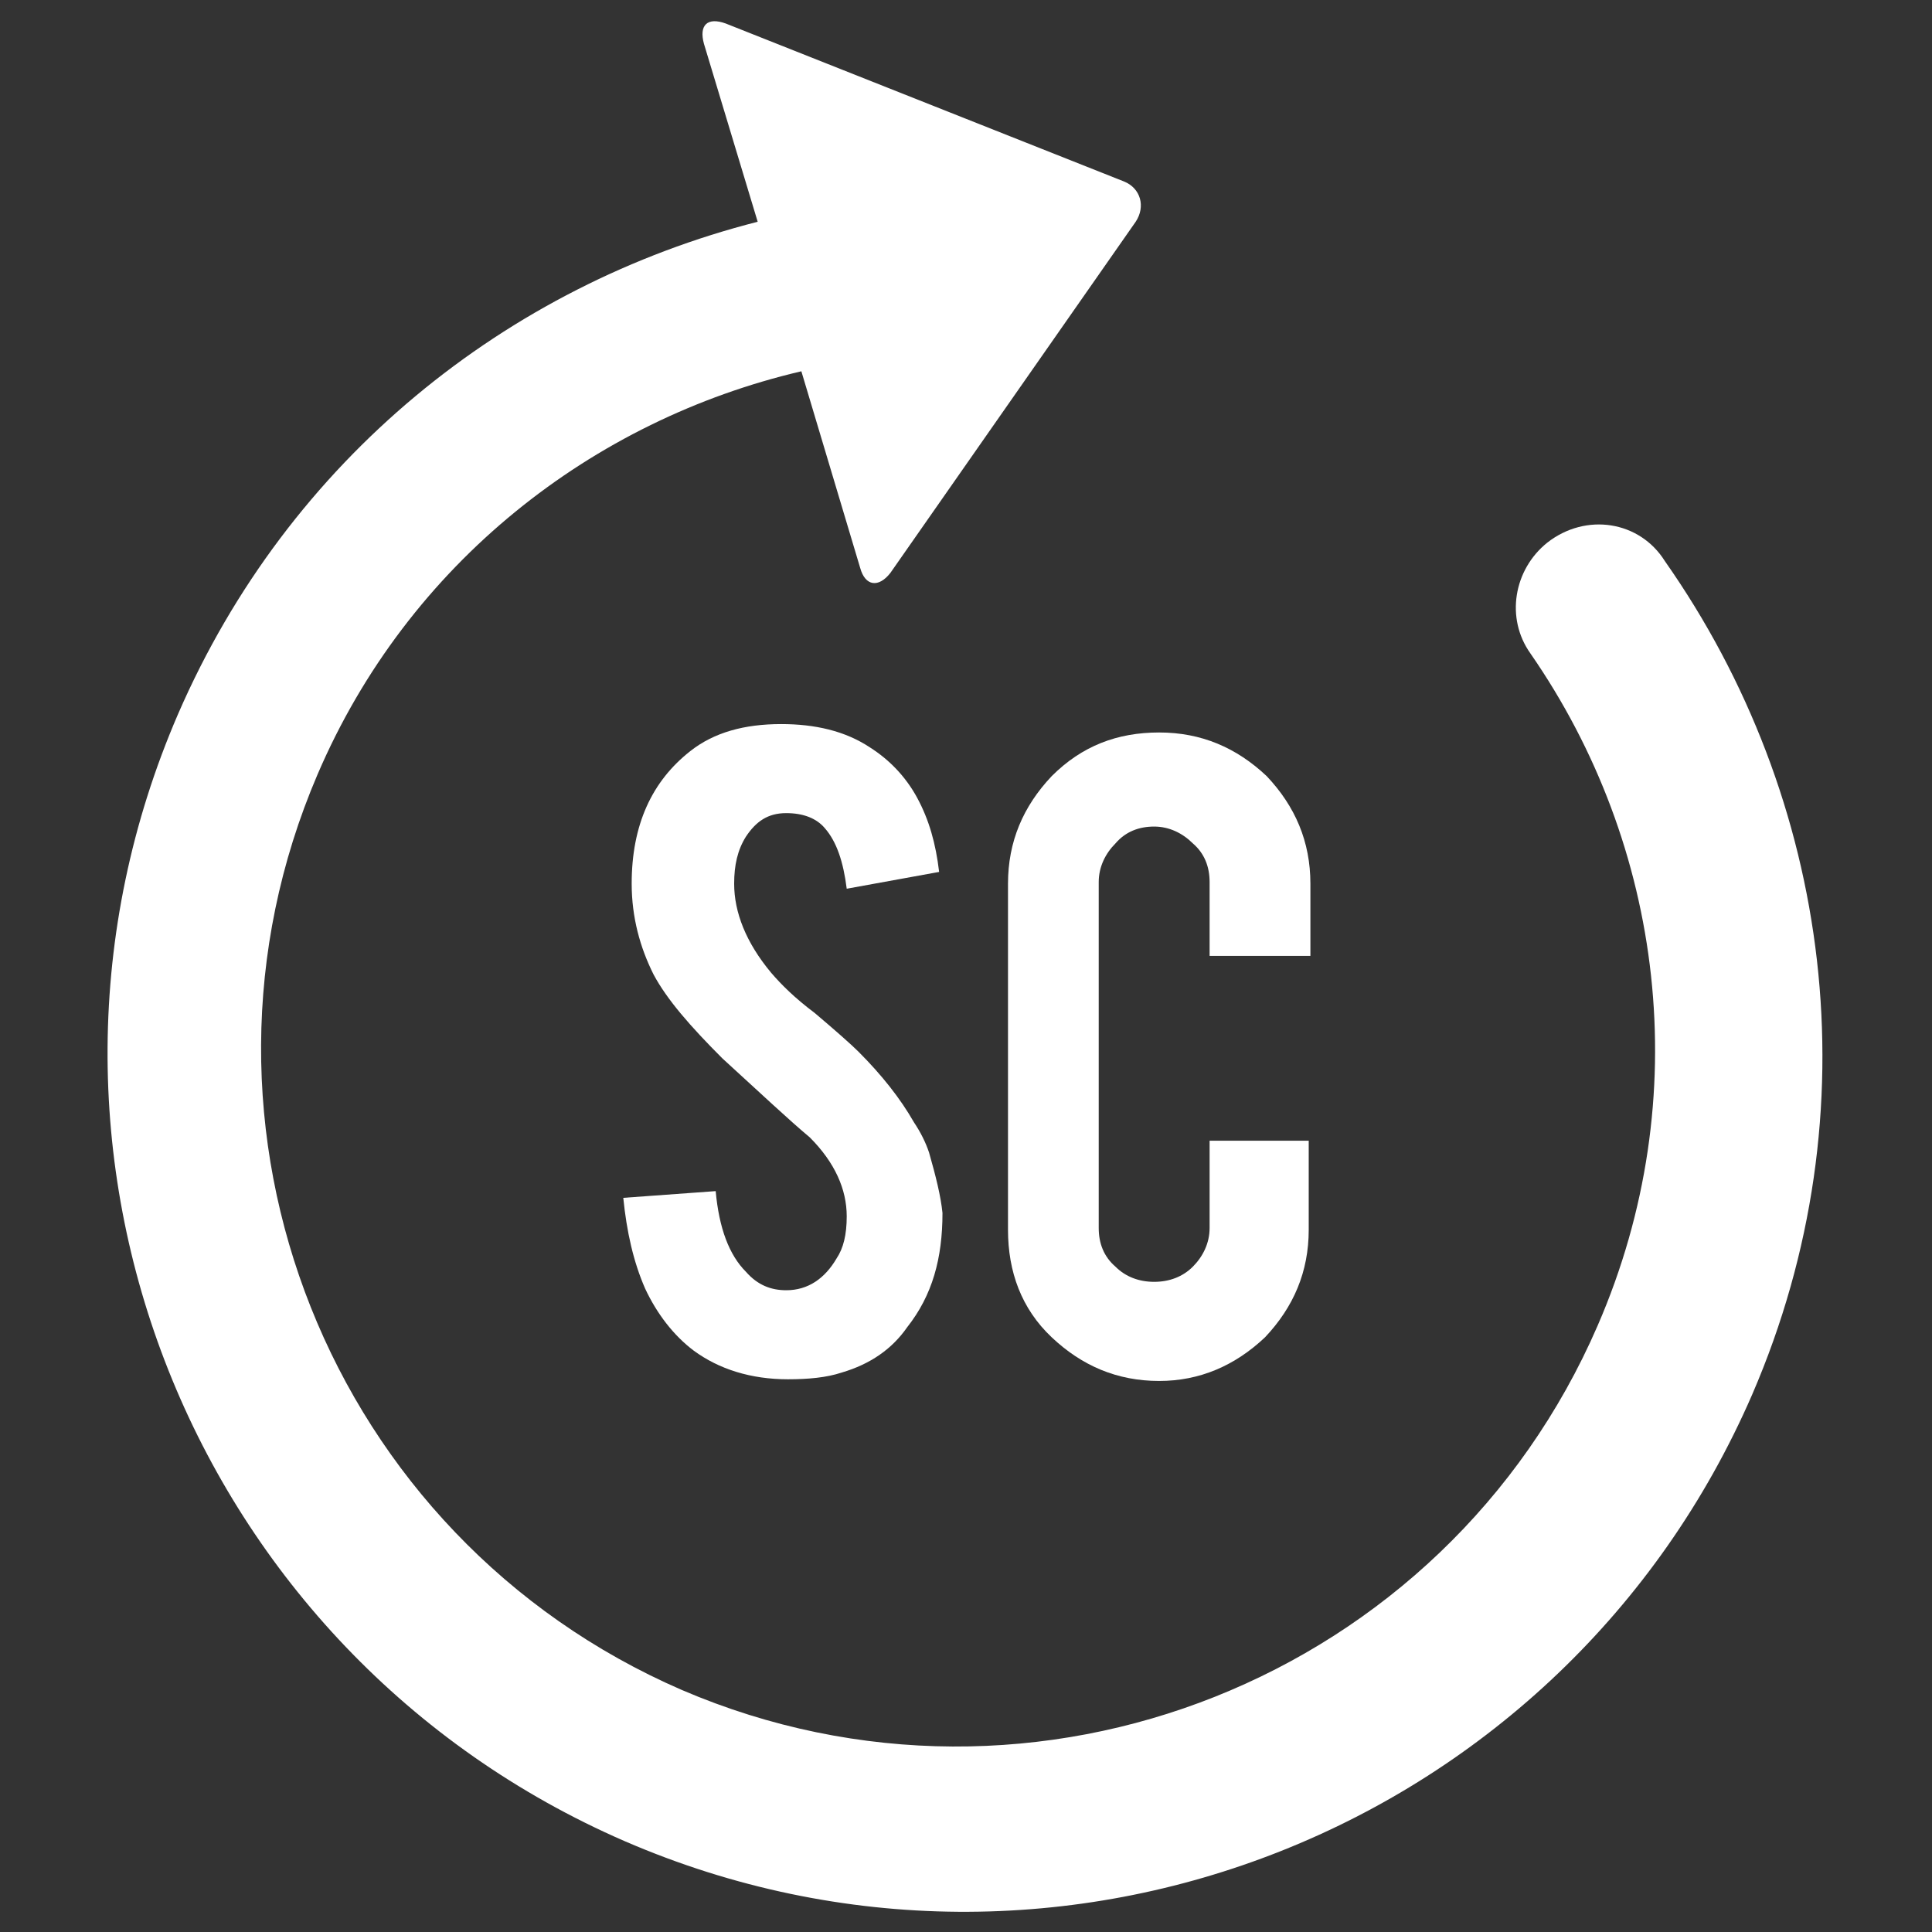 <?xml version="1.0" encoding="utf-8"?>
<!-- Generator: Adobe Illustrator 22.0.1, SVG Export Plug-In . SVG Version: 6.00 Build 0)  -->
<svg version="1.1" id="Capa_1" xmlns="http://www.w3.org/2000/svg" xmlns:xlink="http://www.w3.org/1999/xlink" x="0px" y="0px"
	 viewBox="0 0 115 115" style="enable-background:new 0 0 115 115;" xml:space="preserve">
<rect x="0" y="0" width="115" height="115" fill="#333333" stroke="none"/>
<style type="text/css">
	.st0{fill:#FFFFFF;fill-opacity:0.2;stroke:#FFCE00;stroke-width:4;stroke-miterlimit:10;}
	.st1{fill:#FFCE00;}
	.st2{fill:#FFFFFF;fill-opacity:0.2;stroke:#FFCE00;stroke-width:3.833;stroke-miterlimit:10;}
	.st3{clip-path:url(#SVGID_2_);}
	.st4{fill:#FFFFFF;}
</style>
<g>
	<g>
		<path class="st4" d="M56.1,72.2c0,2.7-0.6,4.9-2.1,6.8c-0.9,1.3-2.2,2.2-3.9,2.7c-0.9,0.3-2,0.4-3.2,0.4c-2.2,0-4.1-0.6-5.6-1.7
			c-1.2-0.9-2.2-2.2-2.9-3.7c-0.7-1.6-1.1-3.4-1.3-5.4l5.5-0.4c0.2,2.2,0.8,3.8,1.8,4.8c0.7,0.8,1.5,1.1,2.4,1.1
			c1.3,0,2.3-0.7,3-1.9c0.4-0.6,0.6-1.4,0.6-2.5c0-1.6-0.7-3.2-2.2-4.7C47,66.7,45.3,65.1,43,63c-1.9-1.9-3.3-3.5-4.1-5
			c-0.8-1.6-1.3-3.4-1.3-5.4c0-3.5,1.2-6.1,3.5-7.9c1.4-1.1,3.2-1.6,5.4-1.6c2,0,3.8,0.4,5.3,1.4c1.1,0.7,2.1,1.7,2.8,3
			c0.7,1.3,1.1,2.7,1.3,4.4l-5.5,1c-0.2-1.6-0.6-2.8-1.3-3.6c-0.5-0.6-1.3-0.9-2.3-0.9c-1.1,0-1.8,0.5-2.4,1.4
			c-0.5,0.8-0.7,1.7-0.7,2.8c0,1.7,0.7,3.5,2.2,5.3c0.6,0.7,1.4,1.5,2.6,2.4c1.3,1.1,2.2,1.9,2.6,2.3c1.4,1.4,2.5,2.8,3.3,4.2
			c0.4,0.6,0.7,1.2,0.9,1.8C55.7,70,56,71.2,56.1,72.2"/>
		<path class="st4" d="M69,82.2c-2.5,0-4.6-0.9-6.4-2.6c-1.8-1.7-2.6-3.9-2.6-6.4V52.6c0-2.5,0.9-4.6,2.6-6.4
			c1.8-1.8,3.9-2.6,6.4-2.6c2.5,0,4.6,0.9,6.4,2.6c1.7,1.8,2.6,3.9,2.6,6.4v4.3H72v-4.4c0-0.9-0.3-1.7-1-2.3c-0.6-0.6-1.4-1-2.3-1
			c-0.9,0-1.7,0.3-2.3,1c-0.6,0.6-1,1.4-1,2.3v20.6c0,0.9,0.3,1.7,1,2.3c0.6,0.6,1.4,0.9,2.3,0.9c0.9,0,1.7-0.3,2.3-0.9
			c0.6-0.6,1-1.4,1-2.3v-5.2h5.9v5.3c0,2.5-0.9,4.6-2.6,6.4C73.5,81.3,71.4,82.2,69,82.2"/>
		<path class="st4" d="M92.1,32.3L92.1,32.3c-2,1.6-2.5,4.5-1,6.6c7.9,11.4,9.9,26.4,4,40c-9.1,21-33.5,30.7-54.5,21.7
			c-21-9.1-30.7-33.5-21.7-54.5c5.4-12.6,16.4-21.1,28.8-24l3.5,11.7c0.3,1.1,1.1,1.2,1.8,0.3l14.6-20.9c0.6-0.9,0.3-2-0.7-2.4
			L43.2,1.4c-1.1-0.4-1.6,0.1-1.3,1.2l3.2,10.6C30.2,17,17.2,27.3,10.6,42.5c-11.2,25.9,0.8,55.9,26.6,67.1
			c25.9,11.2,55.9-0.8,67.1-26.6c7.3-16.9,4.7-35.5-5.2-49.6C97.6,31,94.4,30.5,92.1,32.3z"/>
	</g>
</g>
</svg>
